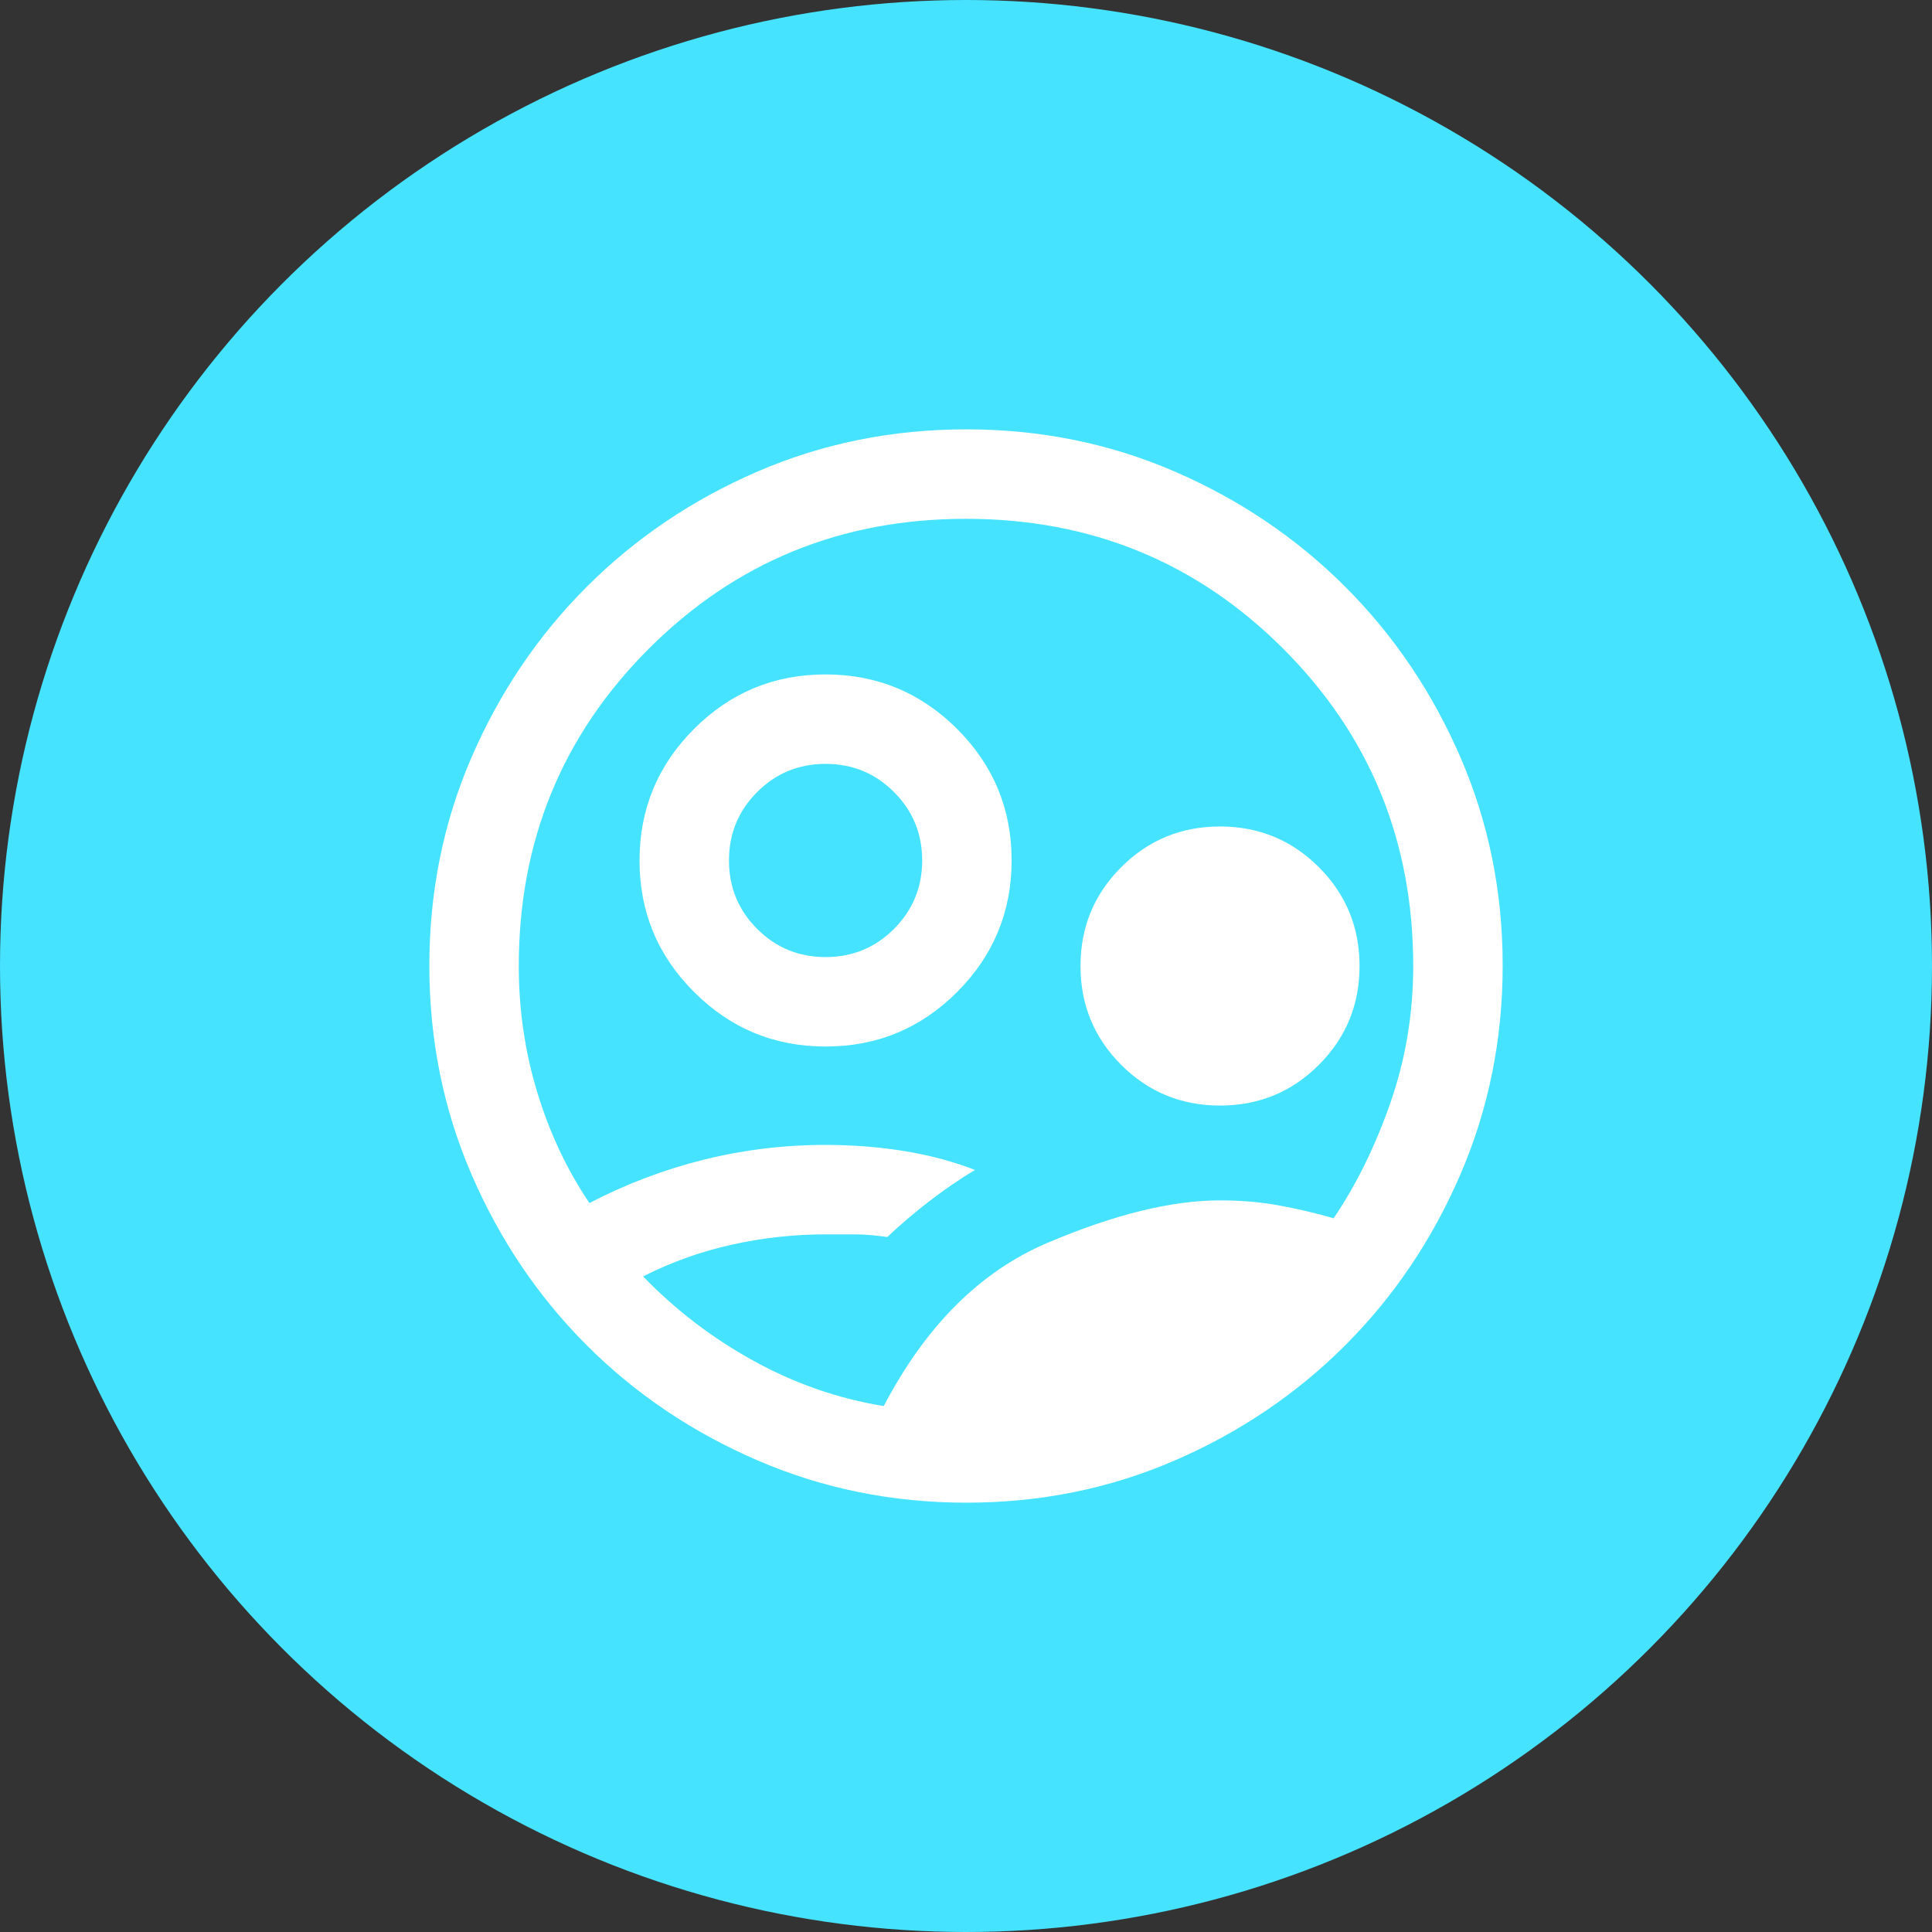 <svg width="60" height="60" viewBox="0 0 60 60" fill="none" xmlns="http://www.w3.org/2000/svg">
<rect x="0" y="0" width="60" height="60" fill="#333333" stroke="none"/>
<circle cx="30" cy="30" r="30" fill="#45E3FF"/>
<path d="M27.445 43.667C28.75 41.176 30.44 39.489 32.514 38.605C34.588 37.721 36.38 37.279 37.889 37.279C38.528 37.279 39.13 37.329 39.695 37.431C40.26 37.533 40.834 37.667 41.417 37.834C42.12 36.797 42.708 35.602 43.181 34.247C43.653 32.893 43.889 31.478 43.889 30.001C43.889 26.123 42.544 22.839 39.853 20.148C37.162 17.457 33.877 16.112 30 16.112C26.123 16.112 22.839 17.457 20.148 20.148C17.457 22.839 16.111 26.123 16.111 30.001C16.111 31.362 16.303 32.672 16.688 33.931C17.072 35.191 17.611 36.334 18.306 37.362C19.445 36.769 20.63 36.32 21.861 36.014C23.093 35.709 24.352 35.556 25.639 35.556C26.472 35.556 27.28 35.619 28.063 35.744C28.845 35.869 29.584 36.065 30.278 36.334C29.787 36.63 29.308 36.959 28.841 37.32C28.373 37.681 27.945 38.047 27.556 38.417C27.185 38.362 26.845 38.334 26.535 38.334H25.652C24.662 38.334 23.688 38.441 22.729 38.654C21.771 38.866 20.852 39.195 19.972 39.639C20.972 40.677 22.113 41.549 23.396 42.258C24.678 42.966 26.028 43.436 27.445 43.667ZM30.013 46.667C27.718 46.667 25.556 46.23 23.528 45.355C21.5 44.48 19.732 43.288 18.222 41.779C16.713 40.269 15.521 38.503 14.646 36.479C13.771 34.456 13.334 32.294 13.334 29.993C13.334 27.693 13.771 25.533 14.646 23.514C15.521 21.496 16.713 19.732 18.222 18.223C19.732 16.714 21.498 15.521 23.521 14.646C25.545 13.771 27.707 13.334 30.008 13.334C32.308 13.334 34.468 13.771 36.486 14.646C38.505 15.521 40.269 16.714 41.778 18.223C43.287 19.732 44.479 21.496 45.354 23.515C46.229 25.534 46.667 27.692 46.667 29.988C46.667 32.283 46.229 34.445 45.354 36.473C44.479 38.501 43.287 40.269 41.778 41.779C40.269 43.288 38.505 44.48 36.486 45.355C34.466 46.23 32.309 46.667 30.013 46.667ZM25.642 32.501C24.047 32.501 22.685 31.937 21.556 30.809C20.426 29.682 19.861 28.321 19.861 26.726C19.861 25.131 20.425 23.769 21.552 22.639C22.68 21.51 24.041 20.945 25.636 20.945C27.231 20.945 28.593 21.509 29.722 22.636C30.852 23.764 31.417 25.125 31.417 26.719C31.417 28.314 30.853 29.677 29.726 30.806C28.598 31.936 27.237 32.501 25.642 32.501ZM25.639 29.723C26.472 29.723 27.181 29.431 27.764 28.848C28.347 28.264 28.639 27.556 28.639 26.723C28.639 25.889 28.347 25.181 27.764 24.598C27.181 24.014 26.472 23.723 25.639 23.723C24.806 23.723 24.097 24.014 23.514 24.598C22.931 25.181 22.639 25.889 22.639 26.723C22.639 27.556 22.931 28.264 23.514 28.848C24.097 29.431 24.806 29.723 25.639 29.723ZM37.889 34.334C36.685 34.334 35.662 33.913 34.82 33.07C33.977 32.227 33.556 31.204 33.556 30.001C33.556 28.797 33.977 27.774 34.82 26.931C35.662 26.089 36.685 25.667 37.889 25.667C39.093 25.667 40.116 26.089 40.959 26.931C41.801 27.774 42.222 28.797 42.222 30.001C42.222 31.204 41.801 32.227 40.959 33.07C40.116 33.913 39.093 34.334 37.889 34.334Z" fill="white"/>
</svg>
